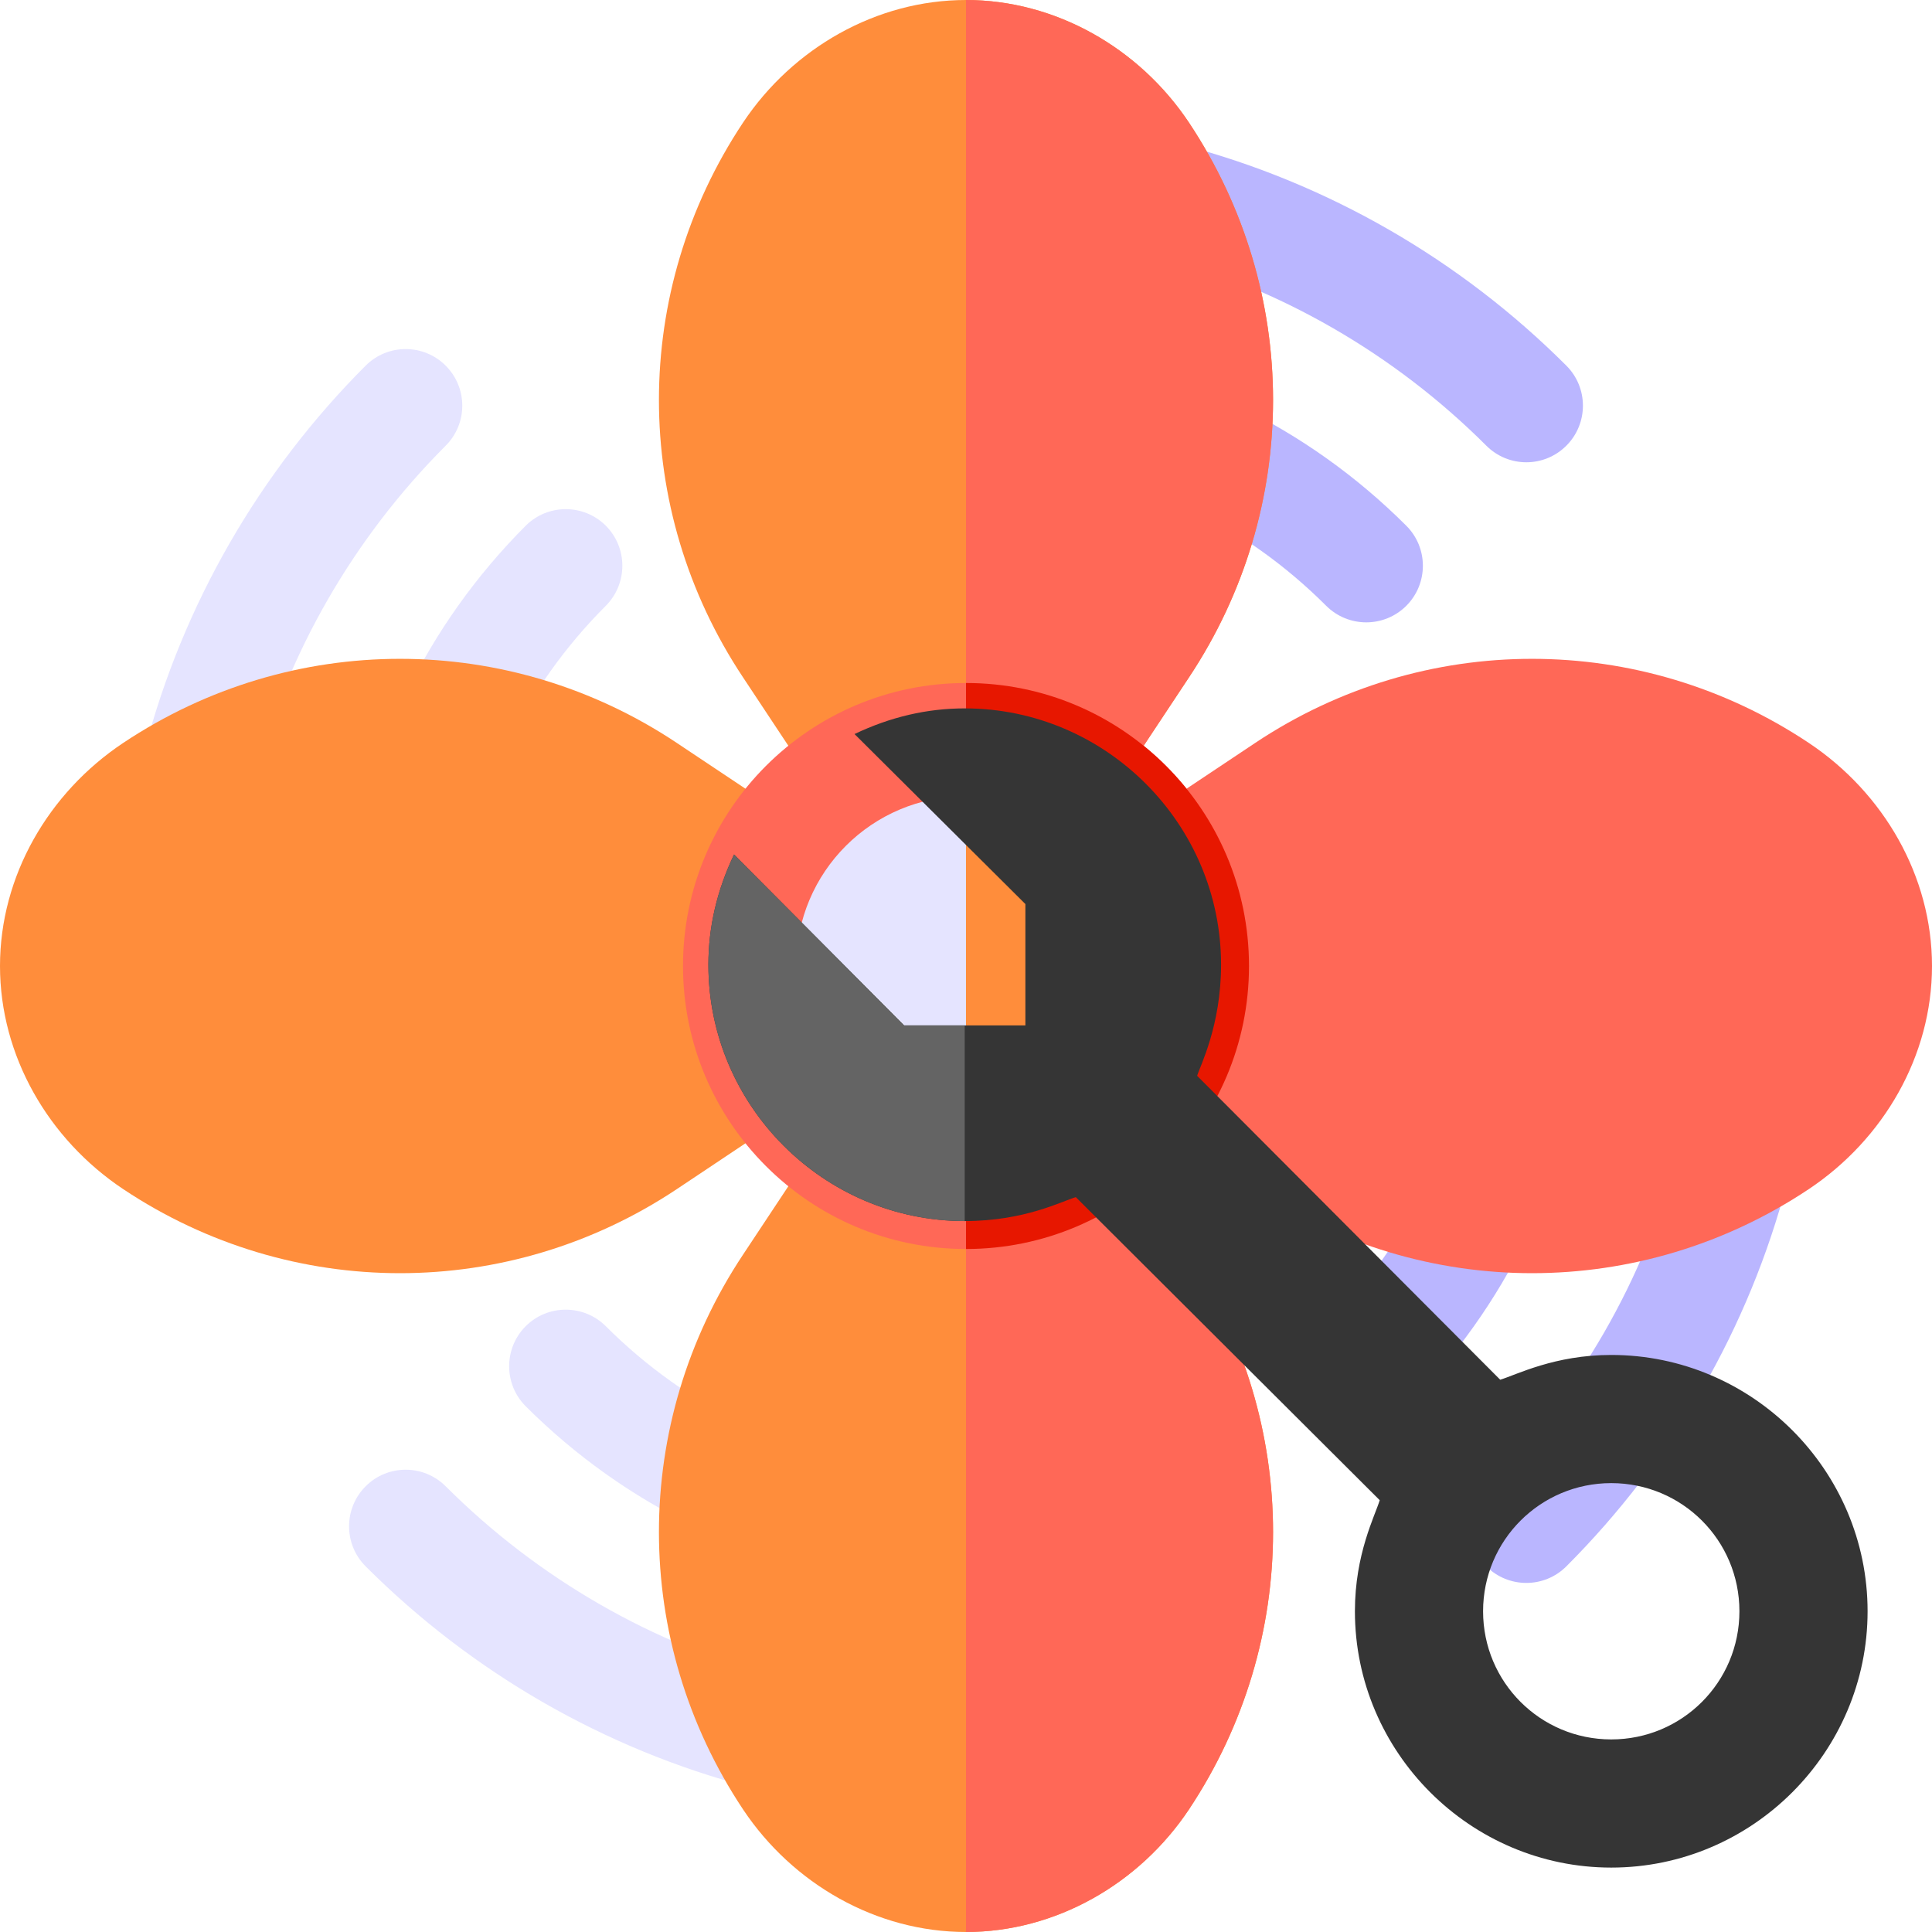 <svg width="50" height="50" viewBox="0 0 50 50" fill="none" xmlns="http://www.w3.org/2000/svg">
<path d="M4.794 21.179C4.011 20.973 3.545 20.172 3.751 19.39C4.735 15.648 6.711 12.216 9.463 9.463C10.035 8.891 10.962 8.891 11.534 9.463C12.107 10.035 12.107 10.962 11.534 11.535C9.15 13.921 7.437 16.895 6.583 20.136C6.379 20.913 5.584 21.386 4.794 21.179Z" fill="#E5E4FF"/>
<path d="M11.172 19.933C10.445 19.581 10.141 18.704 10.495 17.976C11.28 16.357 12.326 14.888 13.605 13.606C14.177 13.034 15.105 13.035 15.677 13.604C16.249 14.177 16.249 15.104 15.679 15.677C14.63 16.726 13.773 17.93 13.13 19.255C12.776 19.985 11.897 20.285 11.172 19.933Z" fill="#E5E4FF"/>
<path d="M38.466 11.534C36.08 9.15 33.105 7.438 29.864 6.583C29.081 6.378 28.615 5.576 28.821 4.794C29.028 4.012 29.834 3.552 30.61 3.751C34.353 4.735 37.785 6.711 40.537 9.463C41.109 10.035 41.109 10.962 40.537 11.534C39.965 12.107 39.038 12.107 38.466 11.534Z" fill="#BAB6FF"/>
<path d="M38.465 40.537C37.893 39.965 37.893 39.038 38.465 38.465C40.85 36.079 42.562 33.105 43.417 29.864C43.624 29.081 44.431 28.62 45.206 28.821C45.989 29.027 46.455 29.828 46.249 30.61C45.265 34.352 43.289 37.785 40.537 40.537C39.965 41.109 39.038 41.109 38.465 40.537Z" fill="#BAB6FF"/>
<path d="M34.323 15.679C33.274 14.63 32.07 13.773 30.745 13.129C30.017 12.778 29.714 11.901 30.067 11.172C30.421 10.446 31.294 10.138 32.024 10.495C33.644 11.28 35.113 12.326 36.394 13.605C36.967 14.177 36.967 15.104 36.396 15.677C35.824 16.249 34.897 16.25 34.323 15.679Z" fill="#BAB6FF"/>
<path d="M34.323 36.395C33.751 35.823 33.751 34.896 34.321 34.323C35.37 33.274 36.227 32.069 36.871 30.745C37.224 30.017 38.098 29.715 38.828 30.067C39.556 30.419 39.859 31.296 39.506 32.024C38.72 33.643 37.675 35.112 36.395 36.394C35.824 36.966 34.897 36.966 34.323 36.395Z" fill="#BAB6FF"/>
<path d="M30.771 17.529L29.16 19.961H20.84L19.229 17.529C16.328 13.164 16.328 7.539 19.229 3.174C20.517 1.24 22.686 0 25 0C27.314 0 29.483 1.24 30.771 3.174C33.672 7.539 33.672 13.164 30.771 17.529Z" fill="#FF8D3B"/>
<path d="M29.16 19.961H25V0C27.314 0 29.483 1.24 30.771 3.174C33.672 7.539 33.672 13.164 30.771 17.529L29.16 19.961Z" fill="#FF6857"/>
<path d="M46.812 19.227C42.461 16.325 36.836 16.325 32.484 19.227L30.047 20.852V29.148L32.484 30.774C34.66 32.224 37.155 32.95 39.648 32.95C42.142 32.95 44.637 32.224 46.812 30.774C48.748 29.483 50 27.326 50 25C50 22.674 48.748 20.517 46.812 19.227Z" fill="#FF6857"/>
<path d="M17.516 19.227C13.164 16.325 7.539 16.325 3.188 19.227C1.252 20.517 0 22.674 0 25C0 27.326 1.252 29.483 3.188 30.774C5.363 32.224 7.858 32.95 10.352 32.95C12.845 32.95 15.34 32.224 17.516 30.774L19.953 29.148V20.852L17.516 19.227Z" fill="#FF8D3B"/>
<path d="M19.39 46.249C15.648 45.265 12.215 43.289 9.463 40.537C8.891 39.965 8.891 39.038 9.463 38.465C10.035 37.893 10.962 37.893 11.534 38.465C13.921 40.85 16.895 42.562 20.136 43.417C20.919 43.622 21.385 44.424 21.179 45.206C20.974 45.983 20.18 46.455 19.39 46.249Z" fill="#E5E4FF"/>
<path d="M17.976 39.505C16.357 38.72 14.888 37.674 13.606 36.395C13.034 35.823 13.034 34.896 13.604 34.323C14.177 33.751 15.105 33.752 15.677 34.321C16.726 35.37 17.93 36.227 19.255 36.87C19.983 37.222 20.287 38.099 19.933 38.827C19.579 39.557 18.701 39.858 17.976 39.505Z" fill="#E5E4FF"/>
<path d="M30.771 46.826C29.483 48.76 27.314 50 25 50C22.686 50 20.517 48.76 19.229 46.826C16.328 42.461 16.328 36.836 19.229 32.471L20.84 30.039H29.16L30.772 32.471C33.672 36.836 33.672 42.461 30.771 46.826Z" fill="#FF8D3B"/>
<path d="M30.771 32.471C33.672 36.836 33.672 42.461 30.771 46.826C29.483 48.76 27.314 50 25 50V30.039H29.16L30.771 32.471Z" fill="#FF6857"/>
<path d="M26.465 25C26.465 25.809 25.809 26.465 25 26.465C24.191 26.465 23.535 25.809 23.535 25C23.535 24.191 24.191 23.535 25 23.535C25.809 23.535 26.465 24.191 26.465 25Z" fill="black"/>
<path d="M25 17.676C20.957 17.676 17.676 20.957 17.676 25C17.676 29.043 20.957 32.324 25 32.324C29.043 32.324 32.324 29.043 32.324 25C32.324 20.957 29.043 17.676 25 17.676Z" fill="#FF6857"/>
<path d="M32.324 25C32.324 29.043 29.043 32.324 25 32.324V17.676C29.043 17.676 32.324 20.957 32.324 25Z" fill="#E71700"/>
<path d="M29.395 25C29.395 27.432 27.432 29.395 25 29.395C22.568 29.395 20.605 27.432 20.605 25C20.605 22.568 22.568 20.605 25 20.605C27.432 20.605 29.395 22.568 29.395 25Z" fill="#E5E4FF"/>
<path d="M29.395 25C29.395 27.432 27.432 29.395 25 29.395V20.605C27.432 20.605 29.395 22.568 29.395 25Z" fill="#FF8D3B"/>
<path d="M41.699 35.066C40.231 35.066 39.254 35.577 38.825 35.707L30.982 27.842C31.056 27.59 31.601 26.55 31.601 24.967C31.601 21.319 28.616 18.333 24.967 18.333C23.994 18.333 23.043 18.554 22.115 18.997L26.537 23.397V26.537H23.397L18.997 22.115C18.554 23.043 18.333 23.994 18.333 24.967C18.333 28.616 21.318 31.601 24.967 31.601C26.514 31.601 27.474 31.09 27.842 30.982L35.707 38.825C35.583 39.234 35.065 40.216 35.065 41.699C35.065 45.348 38.051 48.333 41.699 48.333C45.348 48.333 48.333 45.348 48.333 41.699C48.333 38.051 45.348 35.066 41.699 35.066ZM41.699 45.016C39.864 45.016 38.382 43.535 38.382 41.699C38.382 39.864 39.864 38.383 41.699 38.383C43.535 38.383 45.016 39.864 45.016 41.699C45.016 43.535 43.535 45.016 41.699 45.016Z" fill="#353535"/>
<path d="M24.967 26.537V31.601C21.318 31.601 18.333 28.616 18.333 24.967C18.333 23.994 18.554 23.043 18.997 22.115L23.397 26.537H24.967Z" fill="#646464"/>
</svg>
